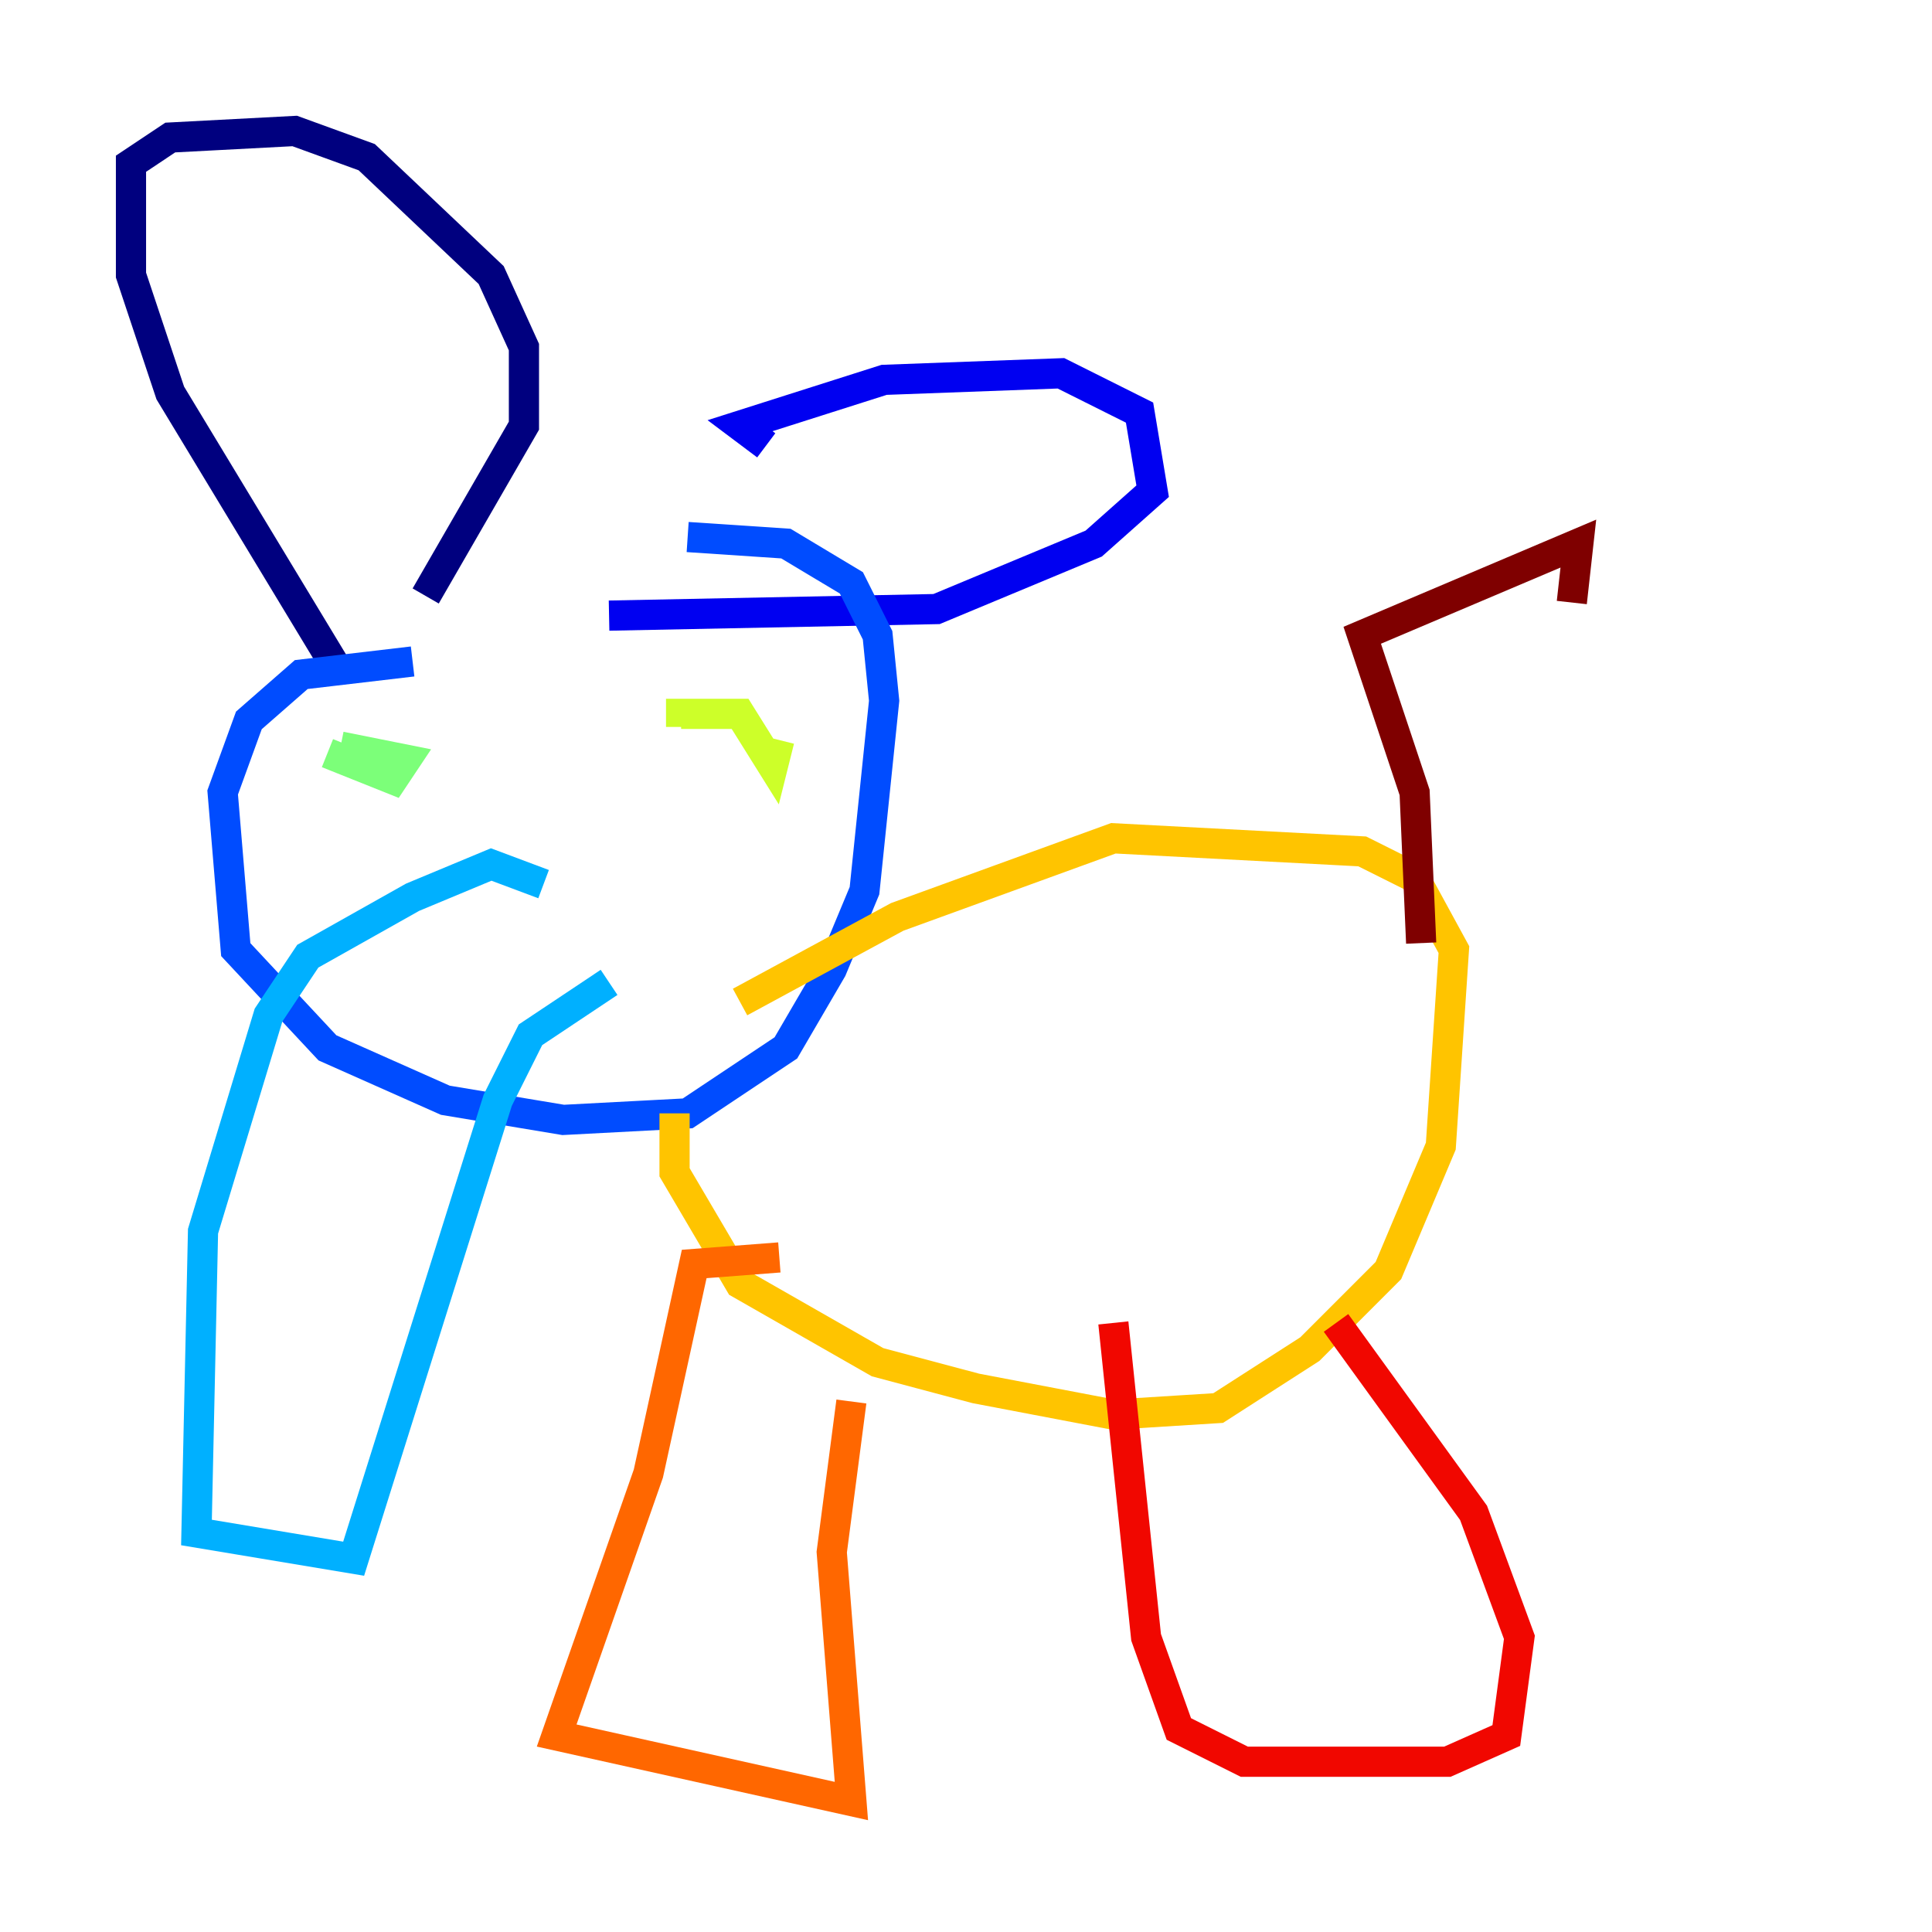 <?xml version="1.0" encoding="utf-8" ?>
<svg baseProfile="tiny" height="128" version="1.2" viewBox="0,0,128,128" width="128" xmlns="http://www.w3.org/2000/svg" xmlns:ev="http://www.w3.org/2001/xml-events" xmlns:xlink="http://www.w3.org/1999/xlink"><defs /><polyline fill="none" points="22.563,44.691 11.281,26.034 8.678,18.224 8.678,10.848 11.281,9.112 19.525,8.678 24.298,10.414 32.542,18.224 34.712,22.997 34.712,28.203 28.203,39.485" stroke="#00007f" stroke-width="2" /><polyline fill="none" points="50.766,29.505 49.031,28.203 58.576,25.166 70.291,24.732 75.498,27.336 76.366,32.542 72.461,36.014 62.047,40.352 40.352,40.786" stroke="#0000f1" stroke-width="2" /><polyline fill="none" points="27.336,43.824 19.959,44.691 16.488,47.729 14.752,52.502 15.62,62.915 21.695,69.424 29.505,72.895 37.315,74.197 45.559,73.763 52.068,69.424 55.105,64.217 57.275,59.01 58.576,46.427 58.142,42.088 56.407,38.617 52.068,36.014 45.559,35.58" stroke="#004cff" stroke-width="2" /><polyline fill="none" points="36.014,58.576 32.542,57.275 27.336,59.444 20.393,63.349 17.79,67.254 13.451,81.573 13.017,101.532 23.43,103.268 32.976,72.895 35.146,68.556 40.352,65.085" stroke="#00b0ff" stroke-width="2" /><polyline fill="none" points="26.468,44.691 26.468,44.691" stroke="#29ffcd" stroke-width="2" /><polyline fill="none" points="21.695,49.898 26.034,51.634 26.902,50.332 22.563,49.464" stroke="#7cff79" stroke-width="2" /><polyline fill="none" points="51.634,49.031 51.2,50.766 49.031,47.295 45.125,47.295 45.125,48.163" stroke="#cdff29" stroke-width="2" /><polyline fill="none" points="44.691,73.763 44.691,77.668 49.031,85.044 58.142,90.251 64.651,91.986 73.763,93.722 80.705,93.288 86.78,89.383 91.986,84.176 95.458,75.932 96.325,62.915 93.722,58.142 90.251,56.407 73.763,55.539 59.444,60.746 49.031,66.386" stroke="#ffc400" stroke-width="2" /><polyline fill="none" points="51.634,83.308 45.993,83.742 42.956,97.627 36.881,114.983 56.407,119.322 55.105,102.834 56.407,92.854" stroke="#ff6700" stroke-width="2" /><polyline fill="none" points="73.763,87.647 75.932,108.475 78.102,114.549 82.441,116.719 95.891,116.719 99.797,114.983 100.664,108.475 97.627,100.231 88.515,87.647" stroke="#f10700" stroke-width="2" /><polyline fill="none" points="94.156,62.481 93.722,52.502 90.251,42.088 104.57,36.014 104.136,39.919" stroke="#7f0000" stroke-width="2" /></svg>